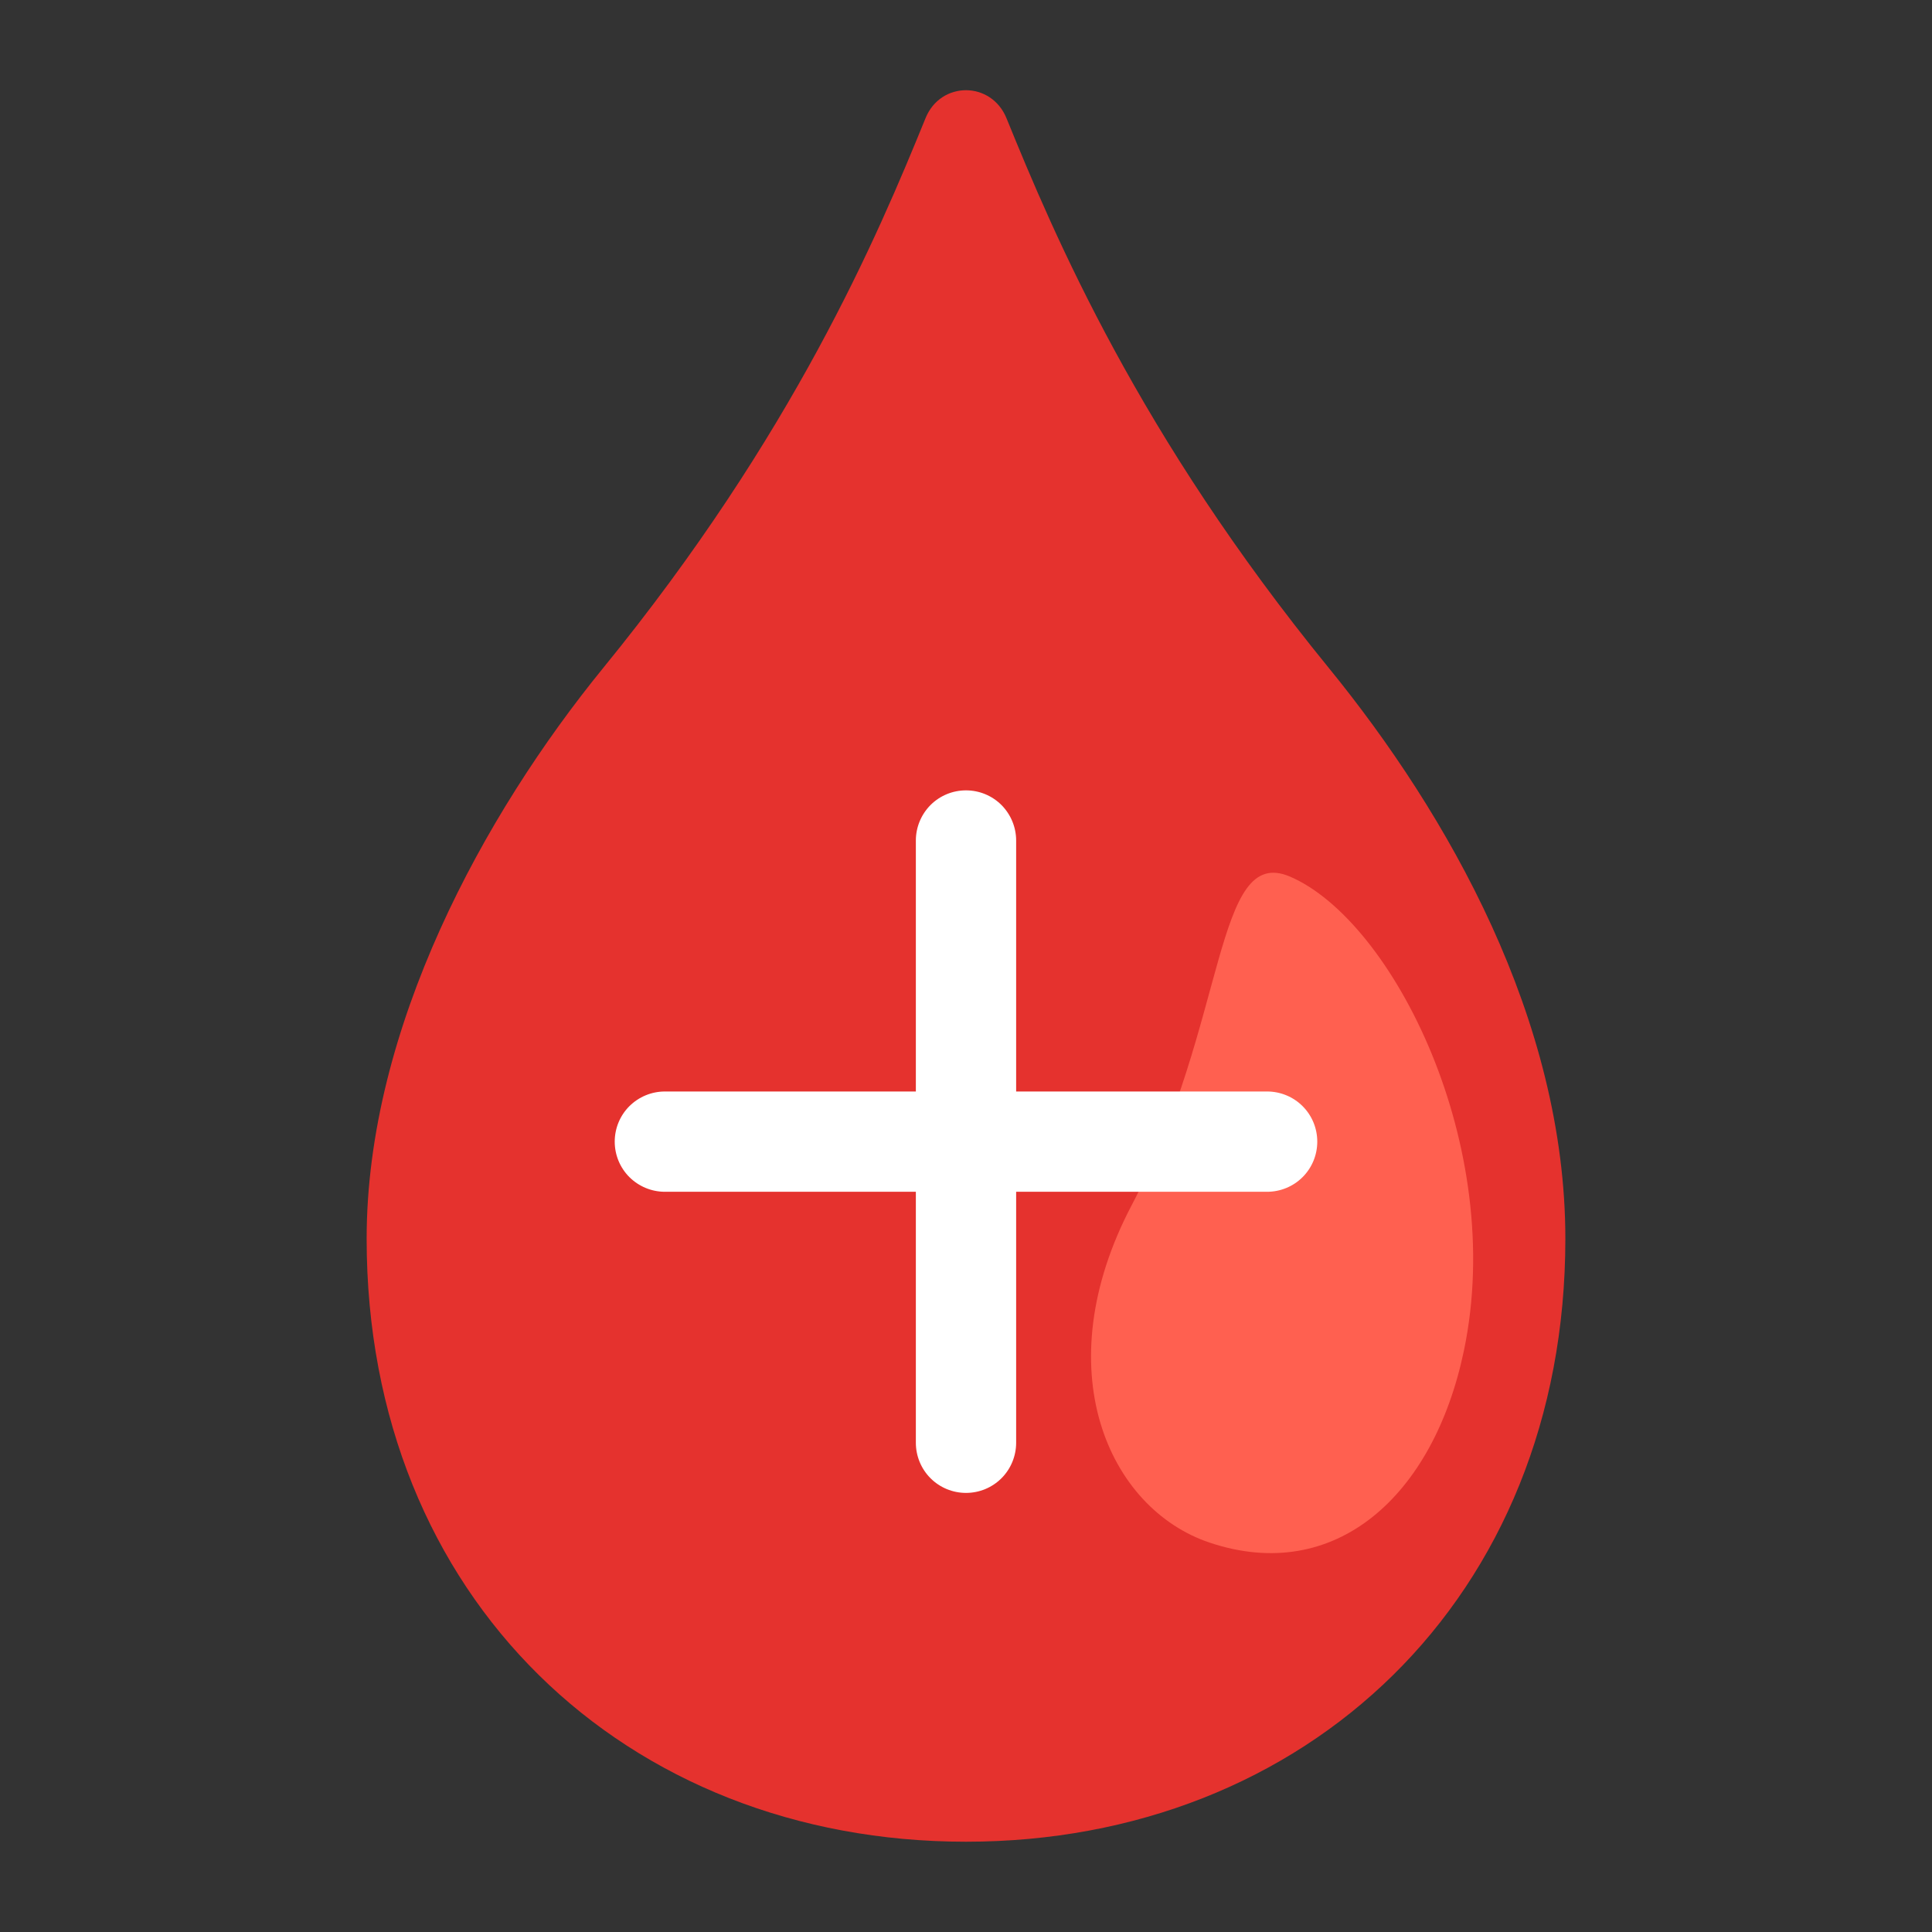 <svg width="22" height="22" viewBox="0 0 22 22" fill="none" xmlns="http://www.w3.org/2000/svg">
<rect x="0" y="0" width="22" height="22" fill="#333333" stroke="none"/>
<g clip-path="url(#clip0_601_1753)">
<path d="M15.132 7.607C12.966 4.952 12.009 2.693 11.461 1.346C11.287 0.921 10.711 0.921 10.539 1.346C9.991 2.693 9.034 4.952 6.868 7.607C5.512 9.271 4.175 11.706 4.175 14.106C4.175 18.2 7.129 20.972 11 20.972C14.871 20.972 17.825 18.198 17.825 14.106C17.825 11.612 16.488 9.271 15.132 7.607Z" fill="#E5322E"/>
<path d="M12.887 13.723C13.979 11.646 13.824 9.615 14.687 9.981C15.859 10.481 17.157 13.05 16.67 15.379C16.323 17.04 15.202 18.045 13.774 17.566C12.621 17.179 11.904 15.592 12.887 13.723Z" fill="#FF6050"/>
<path d="M14.429 13.571H11.571V16.429C11.571 16.58 11.511 16.726 11.404 16.833C11.297 16.94 11.152 17 11 17C10.848 17 10.703 16.94 10.596 16.833C10.489 16.726 10.429 16.58 10.429 16.429V13.571H7.571C7.42 13.571 7.275 13.511 7.167 13.404C7.06 13.297 7 13.152 7 13C7 12.848 7.06 12.703 7.167 12.596C7.275 12.489 7.42 12.429 7.571 12.429H10.429V9.571C10.429 9.42 10.489 9.275 10.596 9.167C10.703 9.06 10.848 9 11 9C11.152 9 11.297 9.06 11.404 9.167C11.511 9.275 11.571 9.42 11.571 9.571V12.429H14.429C14.58 12.429 14.726 12.489 14.833 12.596C14.94 12.703 15 12.848 15 13C15 13.152 14.94 13.297 14.833 13.404C14.726 13.511 14.58 13.571 14.429 13.571Z" fill="white"/>
</g>
<defs>
<clipPath id="clip0_601_1753">
<rect width="22" height="22" fill="white"/>
</clipPath>
</defs>
</svg>
